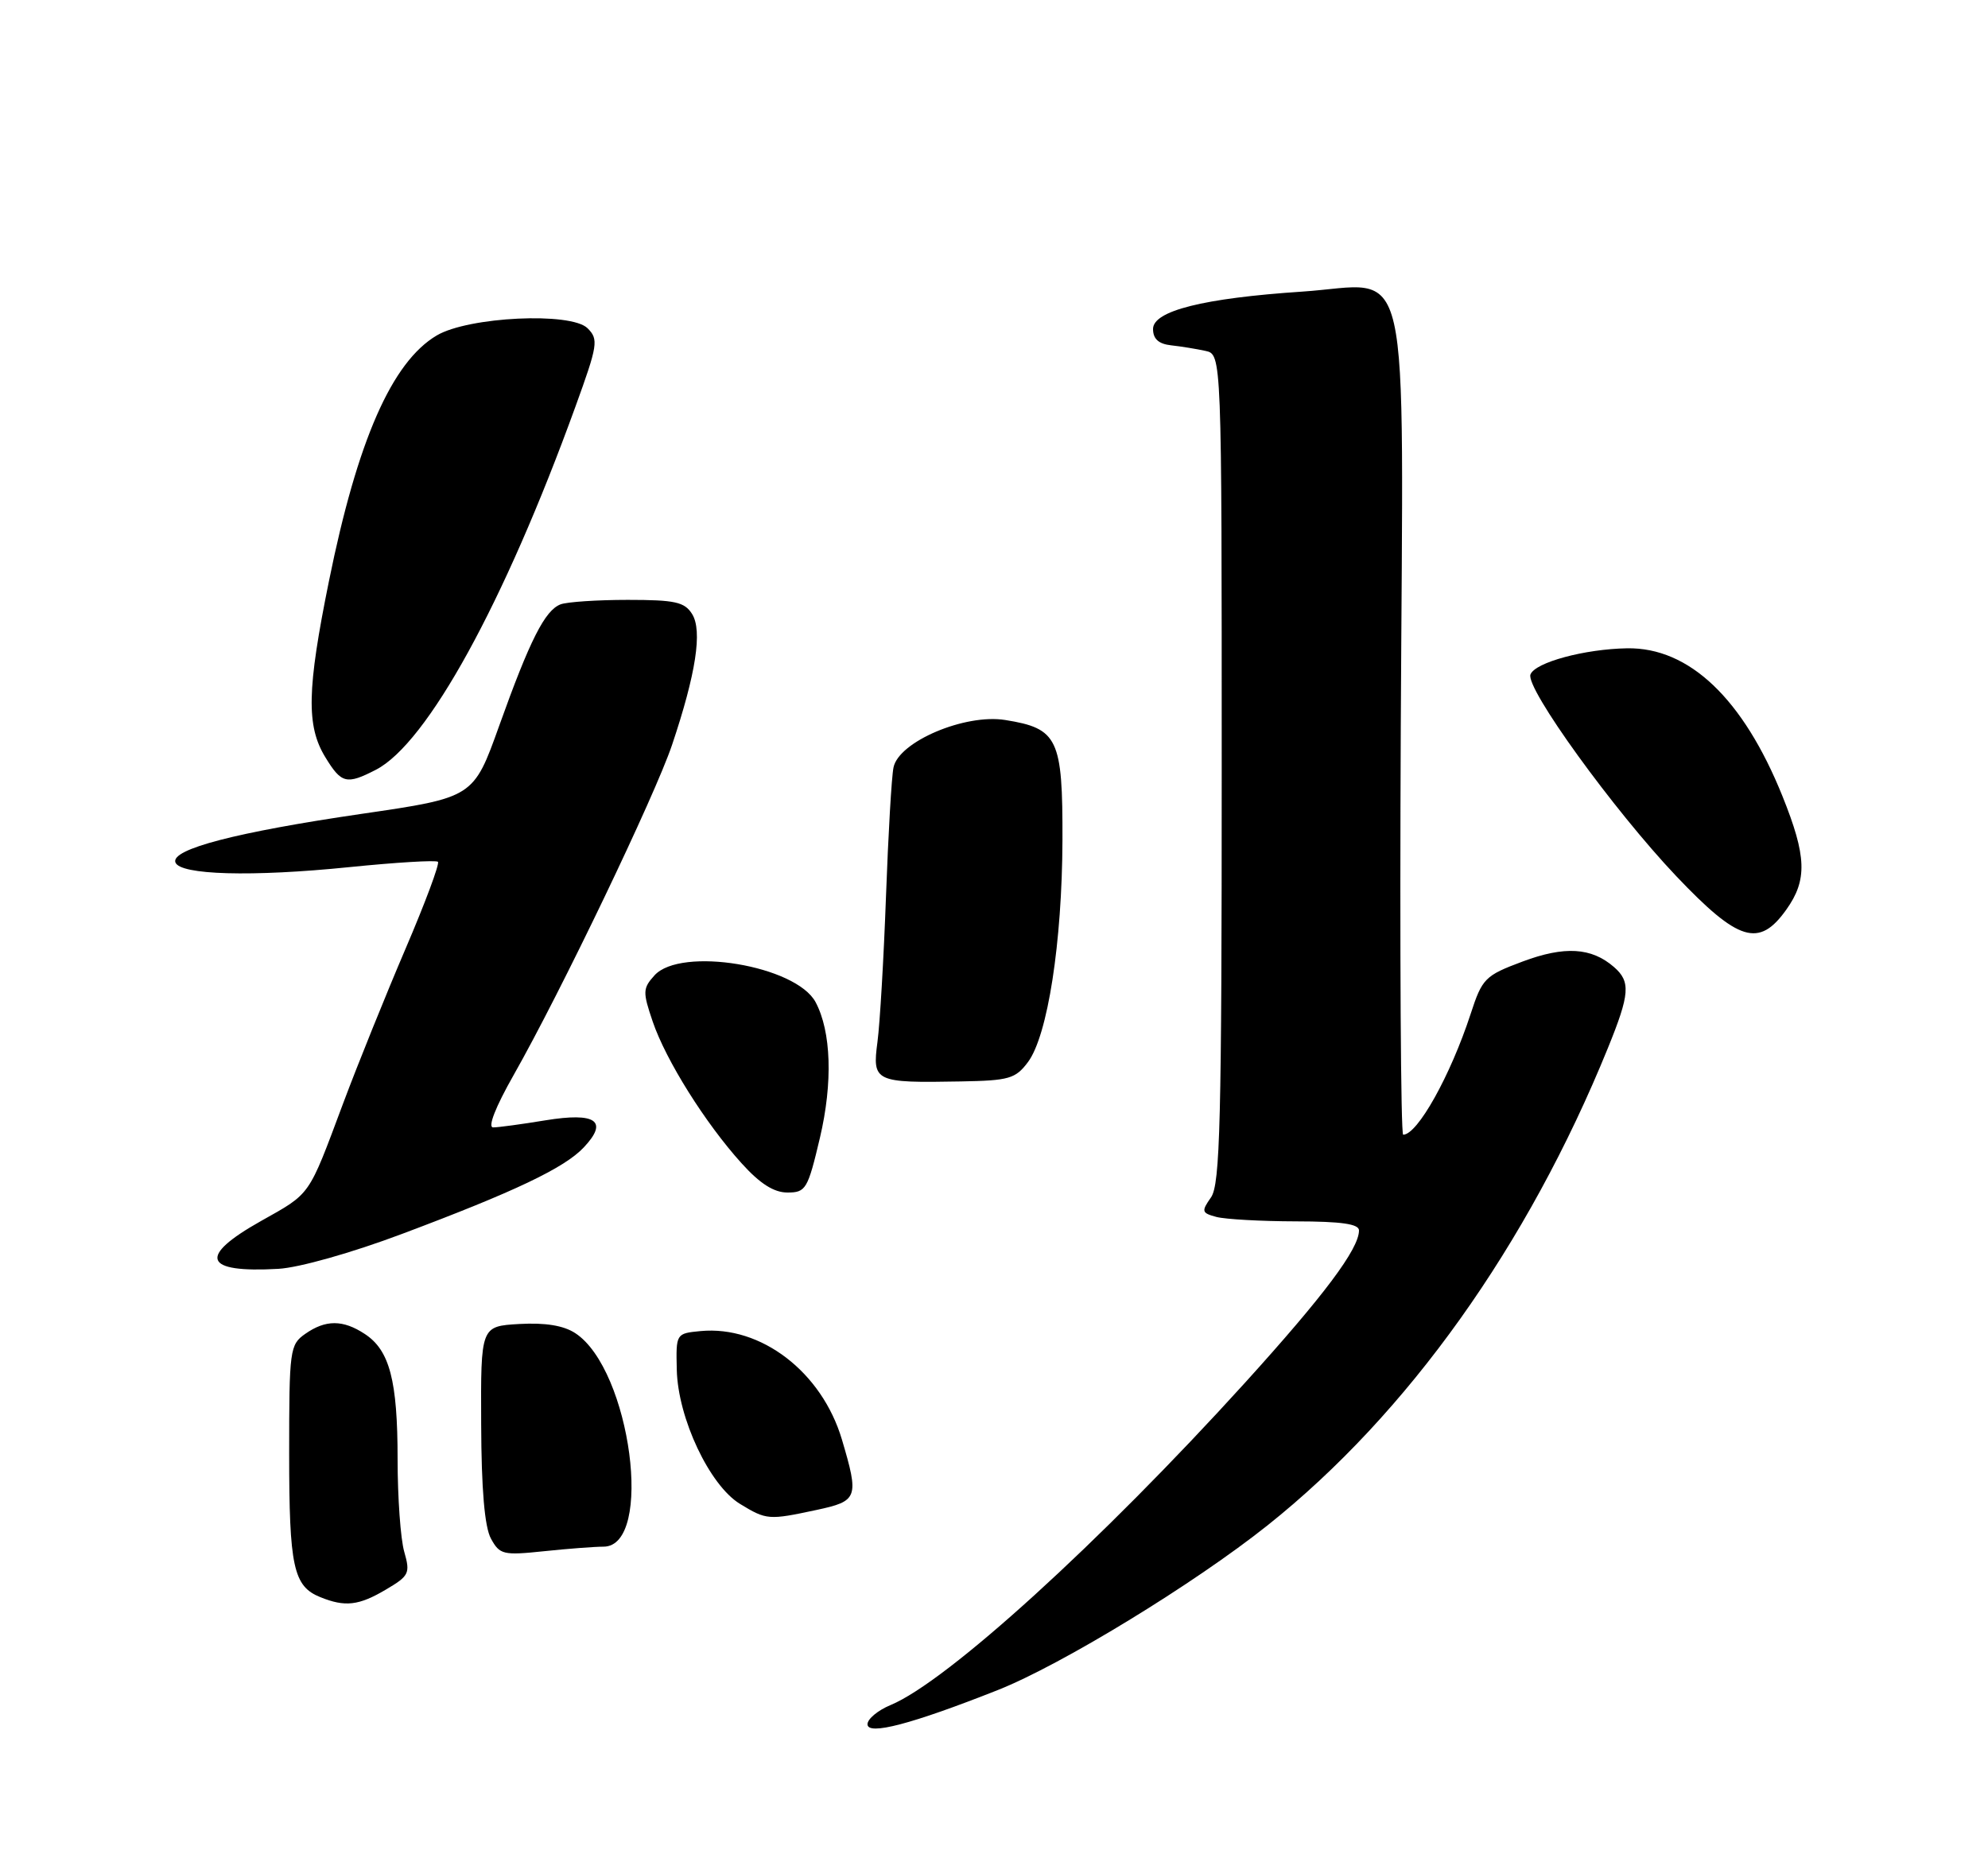 <?xml version="1.0" encoding="UTF-8" standalone="no"?>
<!DOCTYPE svg PUBLIC "-//W3C//DTD SVG 1.1//EN" "http://www.w3.org/Graphics/SVG/1.1/DTD/svg11.dtd" >
<svg xmlns="http://www.w3.org/2000/svg" xmlns:xlink="http://www.w3.org/1999/xlink" version="1.1" viewBox="0 0 275 256">
 <g >
 <path fill="currentColor"
d=" M 138.00 233.85 C 146.80 230.37 165.17 219.15 175.34 211.05 C 194.73 195.61 211.31 172.34 222.42 145.01 C 225.47 137.51 225.59 135.82 223.25 133.79 C 220.14 131.09 216.42 130.87 210.62 133.04 C 205.41 134.99 205.04 135.36 203.43 140.30 C 200.63 148.85 196.08 157.00 194.10 157.00 C 193.77 157.00 193.62 131.59 193.77 100.52 C 194.10 33.17 195.50 39.33 180.11 40.35 C 166.46 41.26 159.50 43.01 159.50 45.52 C 159.50 46.89 160.27 47.59 162.00 47.78 C 163.38 47.93 165.51 48.28 166.75 48.55 C 169.00 49.04 169.00 49.04 169.00 106.30 C 169.00 155.21 168.78 163.86 167.52 165.67 C 166.16 167.61 166.22 167.83 168.27 168.38 C 169.50 168.70 174.44 168.98 179.25 168.99 C 185.58 169.00 188.00 169.35 187.99 170.25 C 187.98 172.81 183.18 179.22 172.22 191.32 C 152.19 213.40 130.99 232.69 123.18 235.92 C 121.43 236.65 120.00 237.84 120.00 238.57 C 120.00 240.16 126.12 238.55 138.00 233.85 Z  M 53.36 219.95 C 56.60 218.04 56.77 217.69 55.92 214.71 C 55.41 212.95 55.00 207.19 55.00 201.91 C 55.00 191.01 53.90 186.82 50.46 184.57 C 47.44 182.58 45.04 182.58 42.22 184.56 C 40.09 186.05 40.00 186.75 40.00 201.12 C 40.00 216.80 40.58 219.49 44.32 220.99 C 47.74 222.37 49.62 222.16 53.36 219.95 Z  M 83.48 214.00 C 90.50 214.00 87.26 189.49 79.58 184.46 C 77.96 183.40 75.45 182.99 71.84 183.19 C 66.50 183.50 66.50 183.50 66.56 197.00 C 66.59 206.09 67.04 211.28 67.91 212.88 C 69.13 215.11 69.60 215.22 75.25 214.63 C 78.57 214.28 82.28 214.00 83.48 214.00 Z  M 112.95 208.92 C 118.69 207.69 118.85 207.23 116.46 199.17 C 113.68 189.83 105.27 183.38 96.91 184.17 C 93.51 184.50 93.50 184.51 93.62 189.54 C 93.78 196.24 98.16 205.52 102.36 208.08 C 106.03 210.32 106.32 210.34 112.95 208.92 Z  M 55.63 170.72 C 71.19 164.88 78.09 161.60 80.76 158.75 C 84.20 155.10 82.45 153.87 75.45 155.01 C 72.18 155.55 68.92 155.99 68.22 155.99 C 67.43 156.00 68.54 153.17 71.05 148.75 C 77.57 137.26 90.59 110.11 92.96 103.08 C 96.27 93.23 97.19 87.27 95.74 84.96 C 94.70 83.29 93.38 83.00 86.84 83.00 C 82.62 83.00 78.44 83.28 77.54 83.62 C 75.38 84.45 73.30 88.55 69.05 100.43 C 65.50 110.35 65.50 110.35 50.00 112.61 C 32.70 115.14 23.66 117.49 24.26 119.31 C 24.85 121.07 34.83 121.35 48.30 119.98 C 54.80 119.32 60.32 118.99 60.58 119.24 C 60.84 119.50 58.82 124.92 56.09 131.29 C 53.37 137.65 49.48 147.28 47.46 152.68 C 42.60 165.68 43.06 165.03 36.09 168.95 C 27.32 173.88 28.15 176.15 38.50 175.56 C 41.37 175.40 48.67 173.34 55.63 170.72 Z  M 113.42 157.43 C 115.22 149.79 114.99 142.73 112.82 138.66 C 110.11 133.59 94.18 130.94 90.54 134.95 C 88.91 136.75 88.89 137.24 90.29 141.35 C 92.12 146.72 97.57 155.41 102.57 160.94 C 105.13 163.78 107.05 165.00 108.93 165.00 C 111.47 165.00 111.74 164.55 113.42 157.43 Z  M 142.20 146.95 C 144.93 143.28 146.92 130.42 146.97 116.25 C 147.01 102.17 146.35 100.79 139.05 99.62 C 133.48 98.73 124.33 102.61 123.60 106.18 C 123.33 107.45 122.87 115.47 122.56 124.00 C 122.25 132.53 121.72 141.60 121.38 144.16 C 120.65 149.68 120.99 149.85 132.90 149.63 C 139.59 149.51 140.47 149.26 142.20 146.95 Z  M 247.10 125.86 C 250.03 121.75 249.92 118.49 246.56 110.14 C 241.13 96.67 233.66 89.56 225.08 89.70 C 219.20 89.80 212.35 91.65 211.71 93.32 C 210.99 95.19 223.22 112.10 231.88 121.23 C 240.49 130.29 243.33 131.16 247.10 125.86 Z  M 52.01 106.50 C 59.10 102.83 69.72 83.51 79.59 56.29 C 82.70 47.72 82.82 46.96 81.28 45.42 C 79.00 43.14 64.81 43.82 60.42 46.41 C 54.21 50.08 49.44 60.95 45.50 80.42 C 42.46 95.40 42.36 100.44 44.99 104.75 C 47.23 108.43 47.93 108.60 52.01 106.50 Z "/>
</g>
</svg>